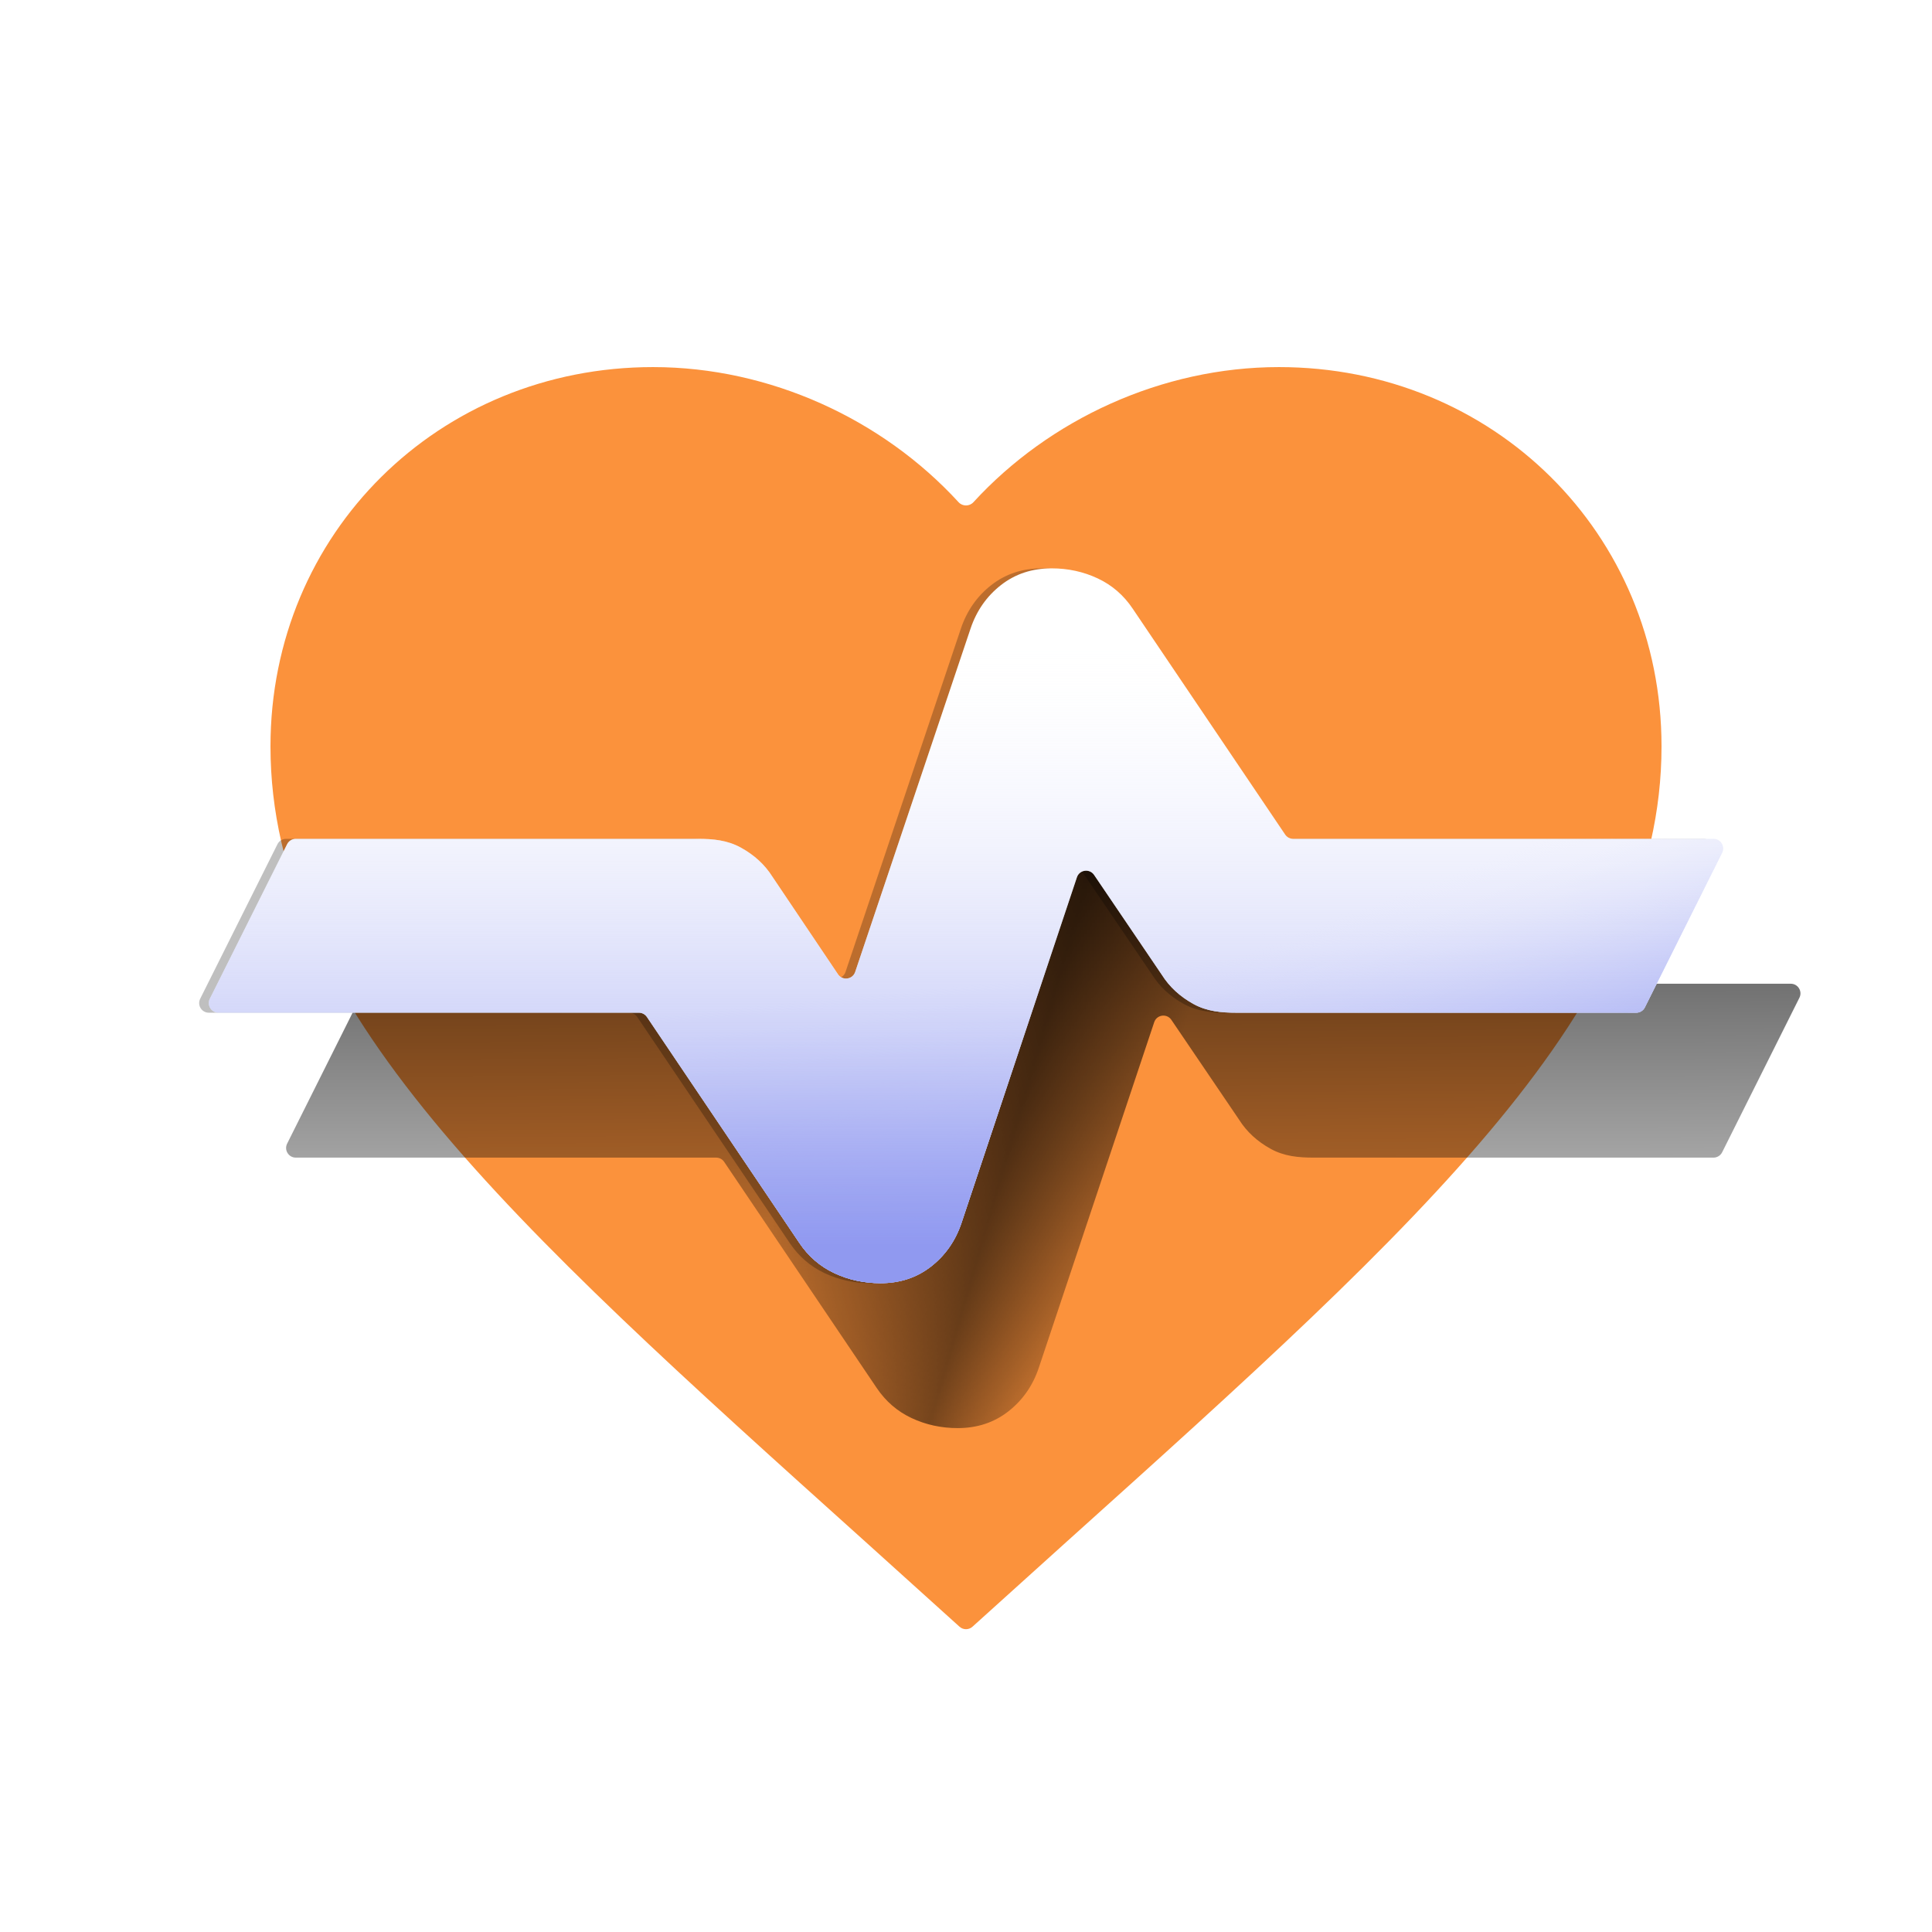 <svg width="200" height="200" viewBox="0 0 200 200" fill="none" xmlns="http://www.w3.org/2000/svg">
<path d="M100.67 168.397C100.289 168.74 99.71 168.74 99.33 168.397L89.56 159.578C52.48 126.239 28 104.18 28 77.266C28 55.206 45.424 38.001 67.6 38.001C79.726 38.001 91.379 43.419 99.231 51.988C99.643 52.437 100.356 52.437 100.768 51.988C108.62 43.419 120.274 38.001 132.4 38.001C154.576 38.001 172 55.206 172 77.266C172 104.18 147.52 126.239 110.44 159.578L100.67 168.397Z" fill="#FB923C"/>
<g filter="url(#filter0_f_2150_823)">
<path d="M99.144 147.836C101.164 147.836 102.912 147.258 104.388 146.102C105.865 144.946 106.914 143.443 107.535 141.593L119.482 105.817C119.744 105.032 120.793 104.887 121.258 105.572L128.281 115.924C129.058 117.157 130.145 118.159 131.544 118.93C132.943 119.701 134.419 119.836 135.973 119.836H177.382C177.761 119.836 178.107 119.622 178.276 119.284L186.276 103.284C186.609 102.619 186.125 101.836 185.382 101.836H141.866C141.533 101.836 141.223 101.671 141.037 101.396L125.25 77.999C124.318 76.611 123.114 75.571 121.637 74.877C120.161 74.183 118.568 73.836 116.859 73.836C114.839 73.836 113.091 74.414 111.614 75.571C110.138 76.727 109.089 78.23 108.468 80.08L96.527 115.619C96.263 116.405 95.211 116.547 94.749 115.858L87.955 105.749C87.178 104.515 86.091 103.513 84.692 102.743C83.293 101.972 81.817 101.836 80.263 101.836H38.618C38.239 101.836 37.893 102.05 37.724 102.389L29.724 118.389C29.391 119.054 29.875 119.836 30.618 119.836H74.137C74.47 119.836 74.781 120.001 74.966 120.277L90.752 143.674C91.685 145.061 92.889 146.102 94.365 146.796C95.842 147.489 97.434 147.836 99.144 147.836Z" fill="url(#paint0_linear_2150_823)"/>
<path d="M99.144 147.836C101.164 147.836 102.912 147.258 104.388 146.102C105.865 144.946 106.914 143.443 107.535 141.593L119.482 105.817C119.744 105.032 120.793 104.887 121.258 105.572L128.281 115.924C129.058 117.157 130.145 118.159 131.544 118.93C132.943 119.701 134.419 119.836 135.973 119.836H177.382C177.761 119.836 178.107 119.622 178.276 119.284L186.276 103.284C186.609 102.619 186.125 101.836 185.382 101.836H141.866C141.533 101.836 141.223 101.671 141.037 101.396L125.25 77.999C124.318 76.611 123.114 75.571 121.637 74.877C120.161 74.183 118.568 73.836 116.859 73.836C114.839 73.836 113.091 74.414 111.614 75.571C110.138 76.727 109.089 78.23 108.468 80.08L96.527 115.619C96.263 116.405 95.211 116.547 94.749 115.858L87.955 105.749C87.178 104.515 86.091 103.513 84.692 102.743C83.293 101.972 81.817 101.836 80.263 101.836H38.618C38.239 101.836 37.893 102.05 37.724 102.389L29.724 118.389C29.391 119.054 29.875 119.836 30.618 119.836H74.137C74.47 119.836 74.781 120.001 74.966 120.277L90.752 143.674C91.685 145.061 92.889 146.102 94.365 146.796C95.842 147.489 97.434 147.836 99.144 147.836Z" fill="url(#paint1_linear_2150_823)"/>
</g>
<g filter="url(#filter1_f_2150_823)">
<path d="M90.144 132.836C92.164 132.836 93.912 132.258 95.388 131.102C96.865 129.946 97.914 128.443 98.535 126.593L110.482 90.817C110.744 90.032 111.793 89.887 112.258 90.572L119.281 100.924C120.058 102.157 121.145 103.159 122.544 103.93C123.943 104.701 125.419 104.836 126.973 104.836H168.382C168.761 104.836 169.107 104.622 169.276 104.284L177.276 88.284C177.609 87.619 177.125 86.836 176.382 86.836H132.866C132.533 86.836 132.223 86.671 132.037 86.396L116.25 62.999C115.318 61.611 114.114 60.571 112.637 59.877C111.161 59.183 109.568 58.836 107.859 58.836C105.839 58.836 104.091 59.414 102.614 60.571C101.138 61.727 100.089 63.23 99.468 65.08L87.527 100.619C87.263 101.405 86.211 101.547 85.749 100.858L78.955 90.749C78.178 89.516 77.091 88.513 75.692 87.743C74.293 86.972 72.817 86.836 71.263 86.836H29.618C29.239 86.836 28.893 87.05 28.724 87.389L20.724 103.389C20.391 104.054 20.875 104.836 21.618 104.836H65.137C65.47 104.836 65.781 105.001 65.966 105.277L81.752 128.674C82.685 130.061 83.889 131.102 85.365 131.796C86.842 132.489 88.434 132.836 90.144 132.836Z" fill="black" fill-opacity="0.25"/>
</g>
<path d="M91.144 132.836C93.164 132.836 94.912 132.258 96.388 131.102C97.865 129.946 98.914 128.443 99.535 126.593L111.482 90.817C111.744 90.032 112.793 89.887 113.258 90.572L120.281 100.924C121.058 102.157 122.145 103.159 123.544 103.93C124.943 104.701 126.419 104.836 127.973 104.836H169.382C169.761 104.836 170.107 104.622 170.276 104.284L178.276 88.284C178.609 87.619 178.125 86.836 177.382 86.836H133.866C133.533 86.836 133.223 86.671 133.037 86.396L117.25 62.999C116.318 61.611 115.114 60.571 113.637 59.877C112.161 59.183 110.568 58.836 108.859 58.836C106.839 58.836 105.091 59.414 103.614 60.571C102.138 61.727 101.089 63.23 100.468 65.08L88.527 100.619C88.263 101.405 87.211 101.547 86.749 100.858L79.955 90.749C79.178 89.516 78.091 88.513 76.692 87.743C75.293 86.972 73.817 86.836 72.263 86.836H30.618C30.239 86.836 29.893 87.05 29.724 87.389L21.724 103.389C21.391 104.054 21.875 104.836 22.618 104.836H66.137C66.47 104.836 66.781 105.001 66.966 105.277L82.752 128.674C83.685 130.061 84.889 131.102 86.365 131.796C87.842 132.489 89.434 132.836 91.144 132.836Z" fill="white"/>
<path d="M91.144 132.836C93.164 132.836 94.912 132.258 96.388 131.102C97.865 129.946 98.914 128.443 99.535 126.593L111.482 90.817C111.744 90.032 112.793 89.887 113.258 90.572L120.281 100.924C121.058 102.157 122.145 103.159 123.544 103.93C124.943 104.701 126.419 104.836 127.973 104.836H169.382C169.761 104.836 170.107 104.622 170.276 104.284L178.276 88.284C178.609 87.619 178.125 86.836 177.382 86.836H133.866C133.533 86.836 133.223 86.671 133.037 86.396L117.25 62.999C116.318 61.611 115.114 60.571 113.637 59.877C112.161 59.183 110.568 58.836 108.859 58.836C106.839 58.836 105.091 59.414 103.614 60.571C102.138 61.727 101.089 63.23 100.468 65.08L88.527 100.619C88.263 101.405 87.211 101.547 86.749 100.858L79.955 90.749C79.178 89.516 78.091 88.513 76.692 87.743C75.293 86.972 73.817 86.836 72.263 86.836H30.618C30.239 86.836 29.893 87.05 29.724 87.389L21.724 103.389C21.391 104.054 21.875 104.836 22.618 104.836H66.137C66.47 104.836 66.781 105.001 66.966 105.277L82.752 128.674C83.685 130.061 84.889 131.102 86.365 131.796C87.842 132.489 89.434 132.836 91.144 132.836Z" fill="url(#paint2_linear_2150_823)"/>
<path d="M91.144 132.836C93.164 132.836 94.912 132.258 96.388 131.102C97.865 129.946 98.914 128.443 99.535 126.593L111.482 90.817C111.744 90.032 112.793 89.887 113.258 90.572L120.281 100.924C121.058 102.157 122.145 103.159 123.544 103.93C124.943 104.701 126.419 104.836 127.973 104.836H169.382C169.761 104.836 170.107 104.622 170.276 104.284L178.276 88.284C178.609 87.619 178.125 86.836 177.382 86.836H133.866C133.533 86.836 133.223 86.671 133.037 86.396L117.25 62.999C116.318 61.611 115.114 60.571 113.637 59.877C112.161 59.183 110.568 58.836 108.859 58.836C106.839 58.836 105.091 59.414 103.614 60.571C102.138 61.727 101.089 63.23 100.468 65.08L88.527 100.619C88.263 101.405 87.211 101.547 86.749 100.858L79.955 90.749C79.178 89.516 78.091 88.513 76.692 87.743C75.293 86.972 73.817 86.836 72.263 86.836H30.618C30.239 86.836 29.893 87.05 29.724 87.389L21.724 103.389C21.391 104.054 21.875 104.836 22.618 104.836H66.137C66.47 104.836 66.781 105.001 66.966 105.277L82.752 128.674C83.685 130.061 84.889 131.102 86.365 131.796C87.842 132.489 89.434 132.836 91.144 132.836Z" fill="url(#paint3_linear_2150_823)"/>
<path d="M91.144 132.836C93.164 132.836 94.912 132.258 96.388 131.102C97.865 129.946 98.914 128.443 99.535 126.593L111.482 90.817C111.744 90.032 112.793 89.887 113.258 90.572L120.281 100.924C121.058 102.157 122.145 103.159 123.544 103.93C124.943 104.701 126.419 104.836 127.973 104.836H169.382C169.761 104.836 170.107 104.622 170.276 104.284L178.276 88.284C178.609 87.619 178.125 86.836 177.382 86.836H133.866C133.533 86.836 133.223 86.671 133.037 86.396L117.25 62.999C116.318 61.611 115.114 60.571 113.637 59.877C112.161 59.183 110.568 58.836 108.859 58.836C106.839 58.836 105.091 59.414 103.614 60.571C102.138 61.727 101.089 63.23 100.468 65.08L88.527 100.619C88.263 101.405 87.211 101.547 86.749 100.858L79.955 90.749C79.178 89.516 78.091 88.513 76.692 87.743C75.293 86.972 73.817 86.836 72.263 86.836H30.618C30.239 86.836 29.893 87.05 29.724 87.389L21.724 103.389C21.391 104.054 21.875 104.836 22.618 104.836H66.137C66.47 104.836 66.781 105.001 66.966 105.277L82.752 128.674C83.685 130.061 84.889 131.102 86.365 131.796C87.842 132.489 89.434 132.836 91.144 132.836Z" fill="url(#paint4_linear_2150_823)"/>
<defs>
<filter id="filter0_f_2150_823" x="23.617" y="67.836" width="168.766" height="86" filterUnits="userSpaceOnUse" color-interpolation-filters="sRGB">
<feFlood flood-opacity="0" result="BackgroundImageFix"/>
<feBlend mode="normal" in="SourceGraphic" in2="BackgroundImageFix" result="shape"/>
<feGaussianBlur stdDeviation="3" result="effect1_foregroundBlur_2150_823"/>
</filter>
<filter id="filter1_f_2150_823" x="7.617" y="45.836" width="182.766" height="100" filterUnits="userSpaceOnUse" color-interpolation-filters="sRGB">
<feFlood flood-opacity="0" result="BackgroundImageFix"/>
<feBlend mode="normal" in="SourceGraphic" in2="BackgroundImageFix" result="shape"/>
<feGaussianBlur stdDeviation="6.5" result="effect1_foregroundBlur_2150_823"/>
</filter>
<linearGradient id="paint0_linear_2150_823" x1="100" y1="62.5" x2="100.5" y2="152" gradientUnits="userSpaceOnUse">
<stop/>
<stop offset="1" stop-opacity="0"/>
</linearGradient>
<linearGradient id="paint1_linear_2150_823" x1="118.5" y1="121" x2="84" y2="111" gradientUnits="userSpaceOnUse">
<stop stop-opacity="0"/>
<stop offset="0.391" stop-opacity="0.5"/>
<stop offset="1" stop-opacity="0"/>
</linearGradient>
<linearGradient id="paint2_linear_2150_823" x1="88.966" y1="100.38" x2="91.563" y2="126.994" gradientUnits="userSpaceOnUse">
<stop stop-color="white" stop-opacity="0"/>
<stop offset="1" stop-color="#9099F0"/>
</linearGradient>
<linearGradient id="paint3_linear_2150_823" x1="175.3" y1="80.257" x2="185.037" y2="105.573" gradientUnits="userSpaceOnUse">
<stop stop-color="white" stop-opacity="0"/>
<stop offset="1" stop-color="#9099F0"/>
</linearGradient>
<linearGradient id="paint4_linear_2150_823" x1="-2.56" y1="65.328" x2="-2.56" y2="128.942" gradientUnits="userSpaceOnUse">
<stop stop-color="white" stop-opacity="0"/>
<stop offset="1" stop-color="#9099F0"/>
</linearGradient>
</defs>
</svg>
